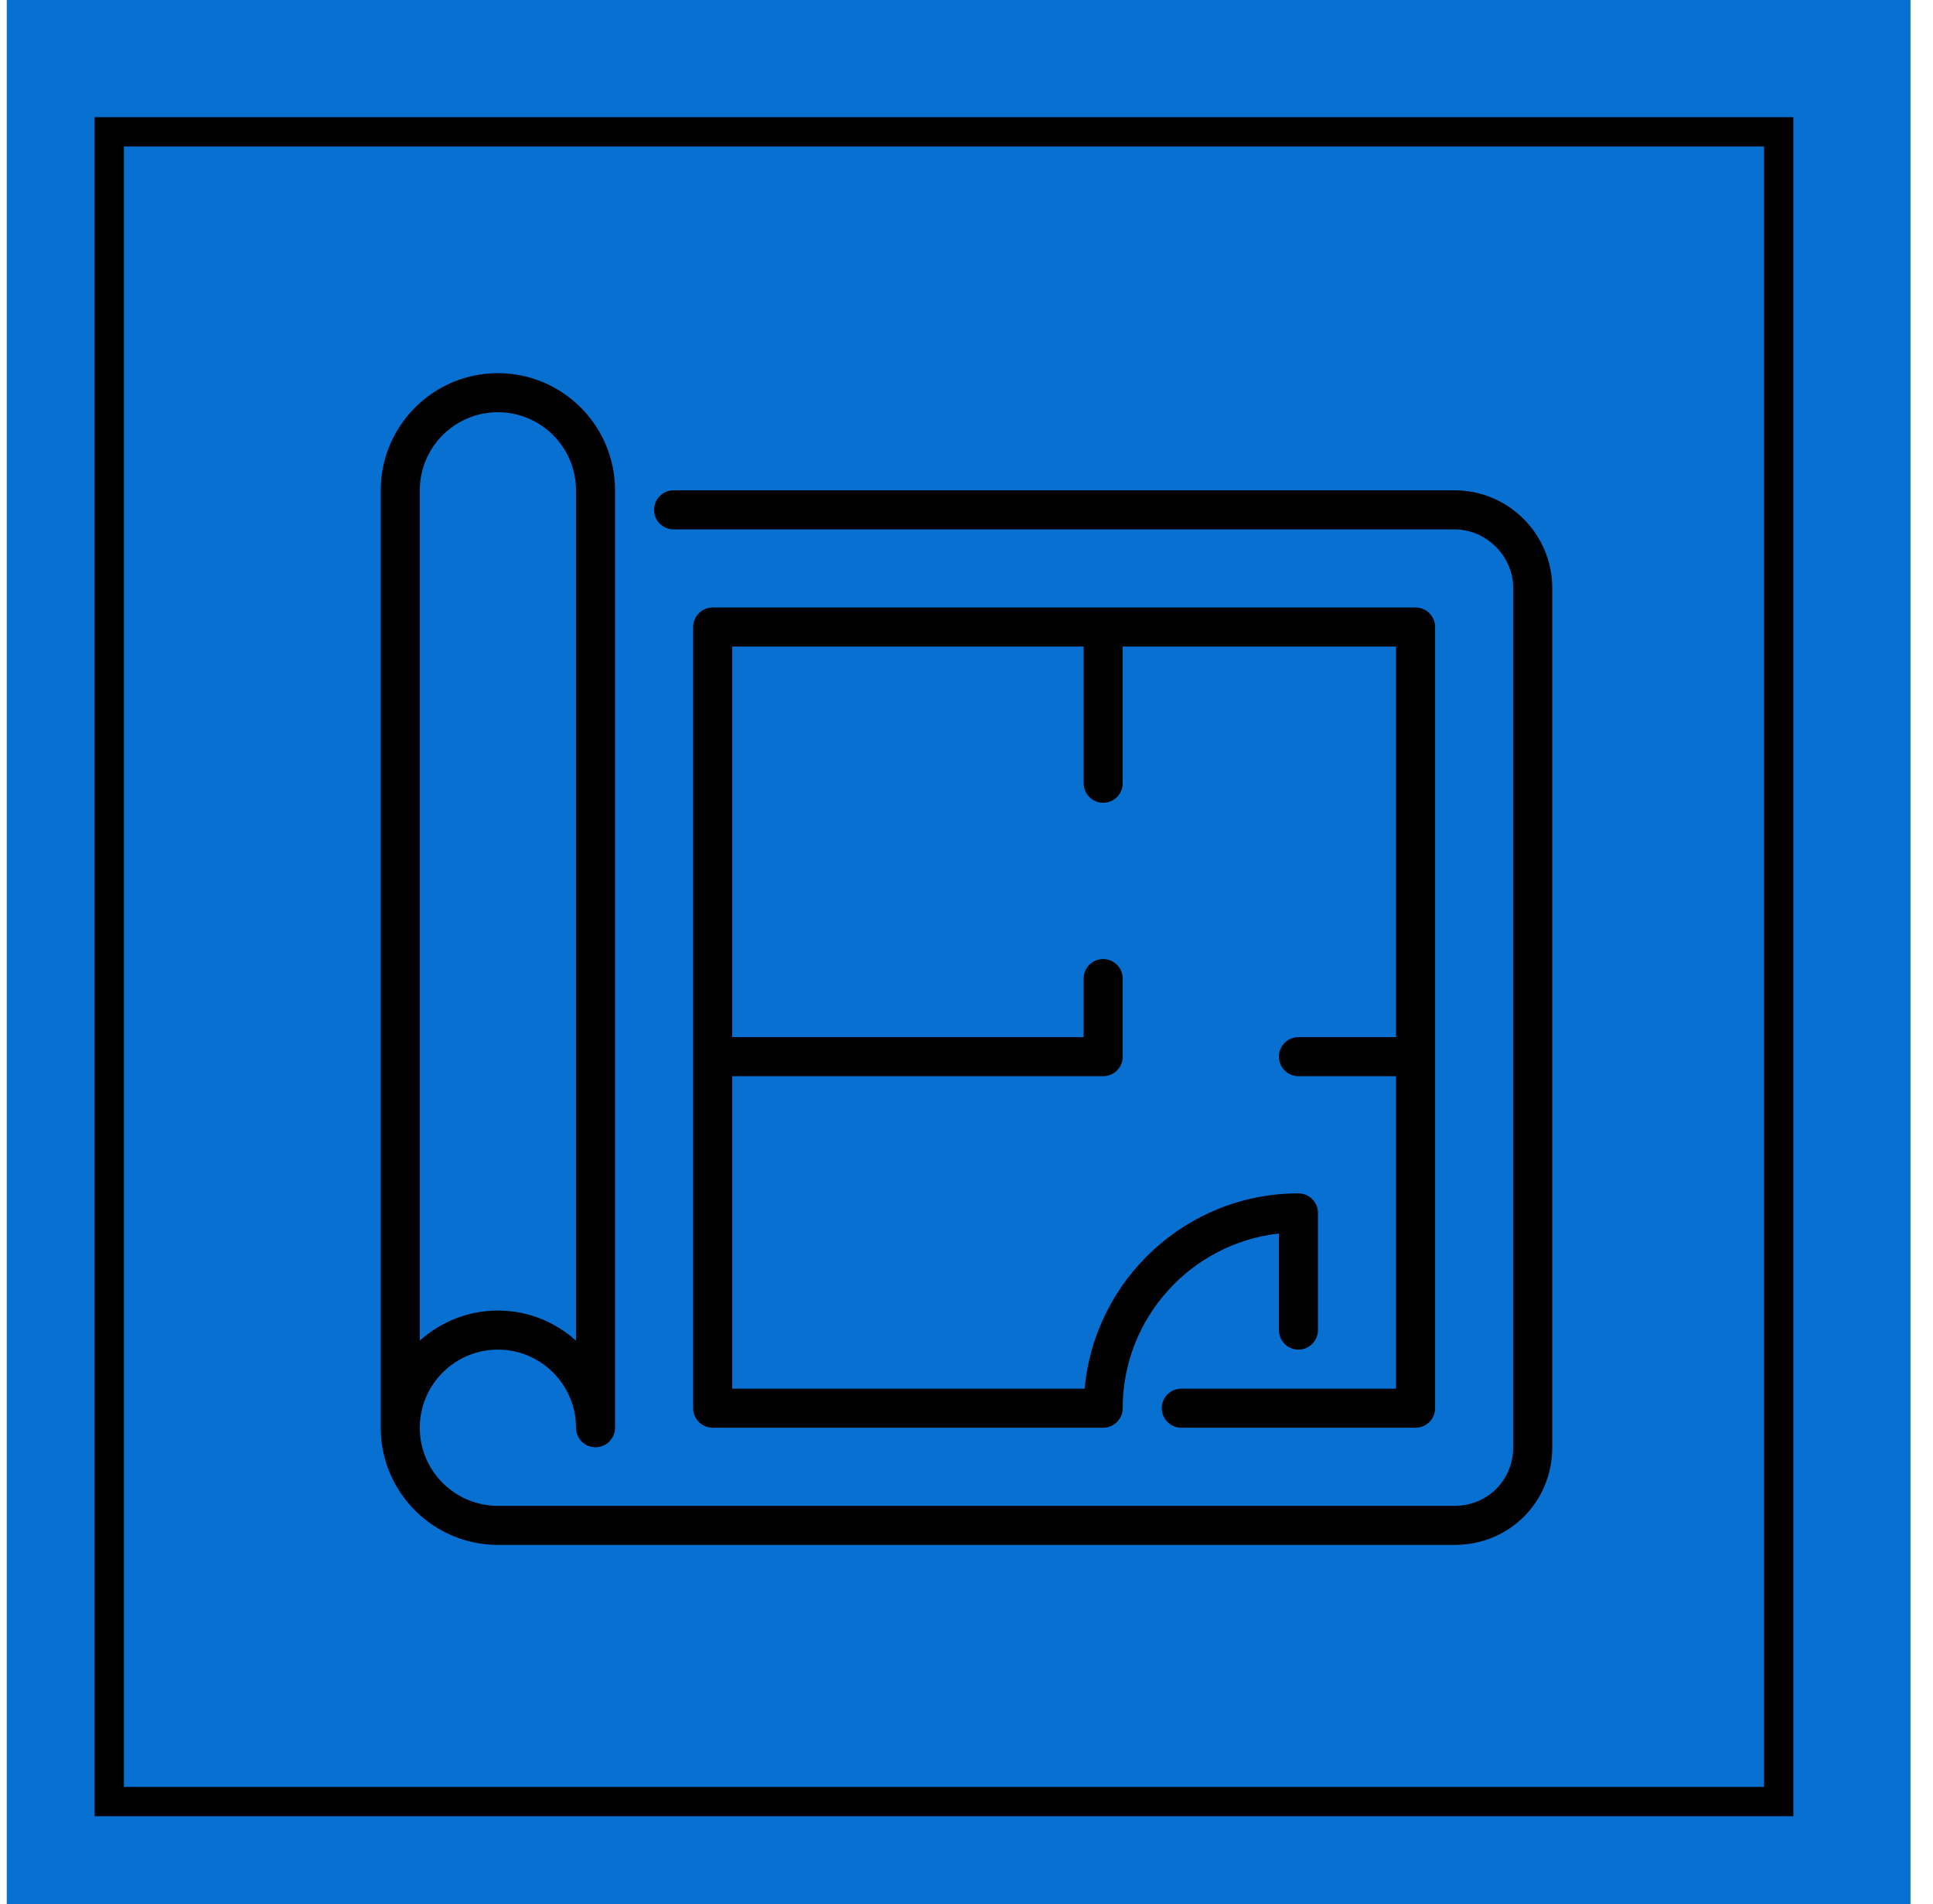 <svg width="66" height="65" viewBox="0 0 66 65" fill="none" xmlns="http://www.w3.org/2000/svg">
<rect x="0.231" width="65" height="65" fill="#0770D1"/>
<rect x="3.731" y="4.5" width="57" height="57" stroke="black"/>
<g clip-path="url(#clip0_48_1758)">
<path d="M49.667 16.738H23C22.631 16.738 22.333 17.037 22.333 17.405C22.333 17.773 22.631 18.072 23 18.072H49.667C50.751 18.072 51.667 18.988 51.667 20.072V49.405C51.667 50.526 50.789 51.405 49.667 51.405H17C15.529 51.405 14.333 50.209 14.333 48.738C14.333 47.268 15.529 46.072 17 46.072C18.471 46.072 19.667 47.268 19.667 48.738C19.667 49.106 19.965 49.405 20.333 49.405C20.702 49.405 21 49.106 21 48.738V16.738C21 14.532 19.206 12.738 17 12.738C14.794 12.738 13 14.532 13 16.738V48.738C13 50.944 14.794 52.738 17 52.738H49.667C51.536 52.738 53 51.274 53 49.405V20.072C53 18.234 51.505 16.738 49.667 16.738ZM14.333 16.738C14.333 15.268 15.529 14.072 17 14.072C18.471 14.072 19.667 15.268 19.667 16.738V45.766C18.958 45.129 18.025 44.738 17 44.738C15.975 44.738 15.041 45.129 14.333 45.766V16.738Z" fill="black"/>
<path d="M40.333 47.405C39.965 47.405 39.667 47.704 39.667 48.072C39.667 48.44 39.965 48.738 40.333 48.738H48.333C48.702 48.738 49 48.44 49 48.072V21.405C49 21.037 48.702 20.738 48.333 20.738H24.333C23.965 20.738 23.667 21.037 23.667 21.405V48.072C23.667 48.44 23.965 48.738 24.333 48.738H37.667C38.035 48.738 38.333 48.44 38.333 48.072C38.333 44.988 40.671 42.441 43.667 42.108V45.405C43.667 45.773 43.965 46.072 44.333 46.072C44.702 46.072 45 45.773 45 45.405V41.405C45 41.037 44.702 40.738 44.333 40.738C40.515 40.738 37.373 43.673 37.034 47.405H25V36.738H37.667C38.035 36.738 38.333 36.44 38.333 36.072V33.405C38.333 33.037 38.035 32.739 37.667 32.739C37.298 32.739 37 33.037 37 33.405V35.405H25V22.072H37V26.738C37 27.106 37.298 27.405 37.667 27.405C38.035 27.405 38.333 27.106 38.333 26.738V22.072H47.667V35.405H44.333C43.965 35.405 43.667 35.704 43.667 36.072C43.667 36.44 43.965 36.738 44.333 36.738H47.667V47.405H40.333Z" fill="black"/>
</g>
<defs>
<clipPath id="clip0_48_1758">
<rect width="40" height="40" fill="white" transform="translate(13 12.738)"/>
</clipPath>
</defs>
</svg>
